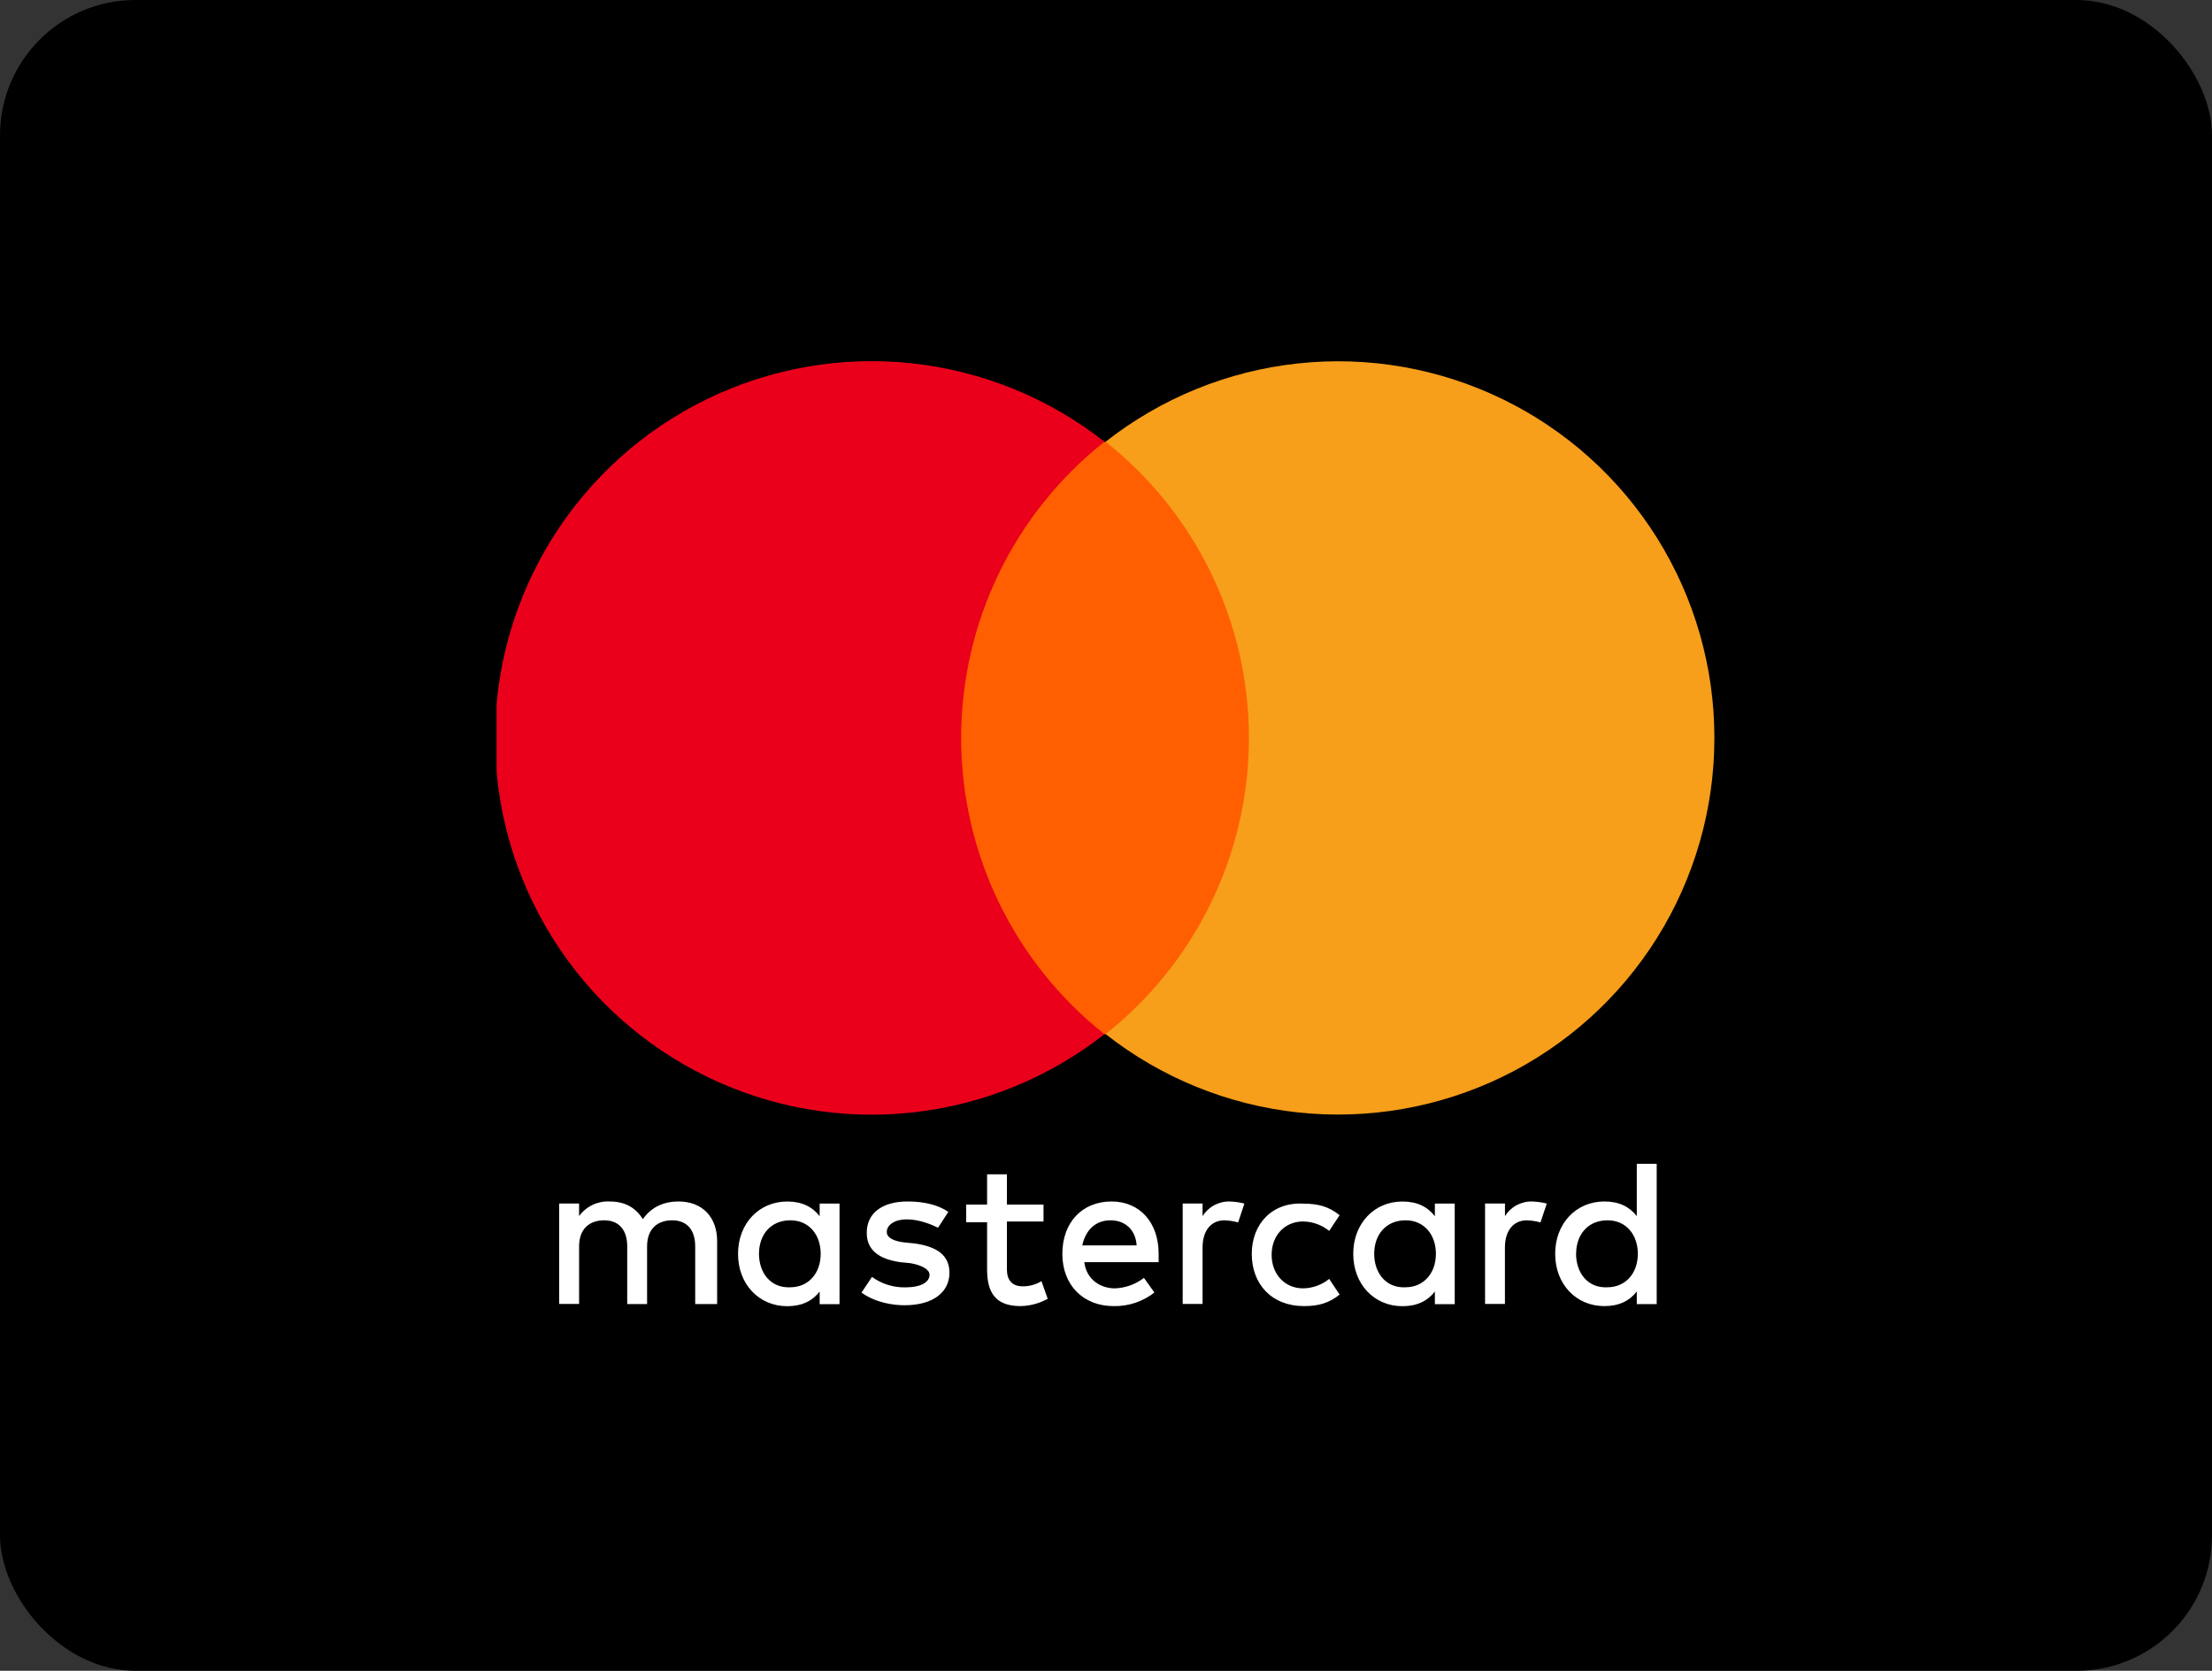 <svg width="49" height="37" viewBox="0 0 49 37" fill="none" xmlns="http://www.w3.org/2000/svg">
<rect x="0" y="0" width="49" height="37" fill="#333333" stroke="none"/>
<rect width="49" height="37" rx="3" fill="black"/>
<g clip-path="url(#clip0_10441_91720)">
<path d="M15.886 28.878V27.488C15.886 26.954 15.561 26.607 15.028 26.607C14.749 26.607 14.449 26.7 14.241 26.998C14.078 26.743 13.849 26.607 13.499 26.607C13.369 26.601 13.24 26.628 13.123 26.684C13.005 26.741 12.904 26.826 12.828 26.931V26.652H12.387V28.876H12.828V27.603C12.828 27.212 13.059 27.024 13.384 27.024C13.708 27.024 13.894 27.233 13.894 27.603V28.878H14.334V27.603C14.334 27.212 14.566 27.024 14.89 27.024C15.215 27.024 15.4 27.233 15.4 27.603V28.878H15.886ZM23.116 26.676H22.305V26.005H21.866V26.676H21.402V27.068H21.866V28.113C21.866 28.623 22.051 28.924 22.607 28.924C22.818 28.92 23.024 28.864 23.209 28.762L23.07 28.371C22.944 28.449 22.799 28.489 22.652 28.486C22.42 28.486 22.305 28.347 22.305 28.115V27.05H23.116V26.679L23.116 26.676ZM27.242 26.607C27.122 26.604 27.003 26.633 26.898 26.689C26.792 26.746 26.703 26.83 26.639 26.931V26.652H26.199V28.876H26.639V27.627C26.639 27.256 26.824 27.024 27.126 27.024C27.228 27.028 27.329 27.044 27.427 27.071L27.566 26.653C27.46 26.626 27.351 26.611 27.242 26.607ZM21.007 26.838C20.776 26.676 20.451 26.607 20.104 26.607C19.547 26.607 19.2 26.862 19.2 27.302C19.2 27.673 19.455 27.881 19.942 27.951L20.173 27.974C20.428 28.021 20.591 28.114 20.591 28.23C20.591 28.392 20.405 28.509 20.057 28.509C19.791 28.515 19.531 28.433 19.316 28.278L19.084 28.625C19.409 28.857 19.803 28.905 20.035 28.905C20.685 28.905 21.032 28.604 21.032 28.186C21.032 27.795 20.752 27.607 20.267 27.537L20.035 27.514C19.827 27.491 19.644 27.422 19.644 27.283C19.644 27.12 19.829 27.003 20.084 27.003C20.364 27.003 20.64 27.119 20.78 27.188L21.007 26.838ZM27.729 27.766C27.729 28.437 28.169 28.924 28.887 28.924C29.212 28.924 29.444 28.855 29.675 28.669L29.444 28.322C29.28 28.455 29.076 28.528 28.864 28.531C28.473 28.531 28.169 28.23 28.169 27.789C28.169 27.349 28.469 27.05 28.864 27.05C29.076 27.052 29.28 27.126 29.444 27.259L29.675 26.911C29.444 26.726 29.212 26.656 28.887 26.656C28.192 26.61 27.729 27.096 27.729 27.768V27.766ZM24.623 26.607C23.974 26.607 23.533 27.07 23.533 27.766C23.533 28.461 23.997 28.924 24.669 28.924C24.996 28.931 25.315 28.825 25.572 28.623L25.341 28.299C25.155 28.443 24.927 28.524 24.692 28.531C24.391 28.531 24.066 28.345 24.02 27.951H25.666V27.766C25.666 27.071 25.248 26.607 24.623 26.607V26.607ZM24.6 27.024C24.924 27.024 25.156 27.233 25.179 27.58H23.974C24.044 27.256 24.254 27.024 24.6 27.024ZM18.597 27.766V26.653H18.157V26.933C17.995 26.724 17.765 26.608 17.439 26.608C16.813 26.608 16.349 27.095 16.349 27.767C16.349 28.439 16.812 28.926 17.439 28.926C17.763 28.926 17.995 28.81 18.157 28.602V28.881H18.597V27.766ZM16.813 27.766C16.813 27.348 17.068 27.024 17.508 27.024C17.926 27.024 18.18 27.349 18.18 27.766C18.18 28.206 17.9 28.507 17.508 28.507C17.068 28.53 16.813 28.183 16.813 27.766ZM33.94 26.607C33.82 26.604 33.702 26.633 33.596 26.689C33.49 26.746 33.401 26.83 33.338 26.931V26.652H32.897V28.876H33.337V27.627C33.337 27.256 33.522 27.024 33.824 27.024C33.926 27.028 34.027 27.044 34.125 27.071L34.264 26.653C34.158 26.626 34.049 26.611 33.94 26.607H33.94ZM32.225 27.766V26.653H31.785V26.933C31.623 26.724 31.393 26.608 31.066 26.608C30.441 26.608 29.977 27.095 29.977 27.767C29.977 28.439 30.44 28.926 31.066 28.926C31.391 28.926 31.623 28.81 31.785 28.602V28.881H32.225V27.766ZM30.441 27.766C30.441 27.348 30.696 27.024 31.136 27.024C31.554 27.024 31.808 27.349 31.808 27.766C31.808 28.206 31.528 28.507 31.136 28.507C30.696 28.53 30.441 28.183 30.441 27.766ZM36.699 27.766V25.773H36.258V26.931C36.096 26.723 35.866 26.607 35.54 26.607C34.914 26.607 34.45 27.094 34.45 27.766C34.45 28.438 34.913 28.924 35.54 28.924C35.864 28.924 36.096 28.809 36.258 28.6V28.88H36.699V27.766ZM34.914 27.766C34.914 27.348 35.169 27.024 35.609 27.024C36.027 27.024 36.281 27.349 36.281 27.766C36.281 28.206 36.001 28.507 35.609 28.507C35.169 28.531 34.913 28.183 34.913 27.766H34.914Z" fill="white"/>
<path d="M20.5 9.784H28.542V22.902H20.5V9.784Z" fill="#FF5F00"/>
<path d="M21.291 16.342C21.292 15.08 21.577 13.834 22.127 12.698C22.677 11.563 23.477 10.566 24.466 9.783C23.236 8.815 21.757 8.214 20.201 8.046C18.644 7.879 17.072 8.153 15.664 8.837C14.255 9.521 13.068 10.588 12.238 11.915C11.407 13.242 10.966 14.776 10.966 16.342C10.966 17.907 11.407 19.441 12.238 20.768C13.068 22.096 14.255 23.162 15.664 23.846C17.072 24.53 18.644 24.805 20.201 24.637C21.757 24.47 23.236 23.868 24.466 22.901C23.477 22.118 22.677 21.121 22.127 19.985C21.577 18.849 21.292 17.604 21.291 16.342Z" fill="#EB001B"/>
<path d="M37.977 16.341C37.978 17.906 37.538 19.439 36.709 20.766C35.88 22.092 34.694 23.159 33.287 23.843C31.88 24.527 30.309 24.802 28.753 24.635C27.198 24.468 25.721 23.867 24.491 22.9C25.481 22.117 26.28 21.121 26.83 19.985C27.38 18.849 27.666 17.603 27.666 16.341C27.666 15.079 27.38 13.834 26.83 12.698C26.28 11.562 25.481 10.565 24.491 9.783C25.721 8.816 27.198 8.215 28.753 8.048C30.309 7.881 31.88 8.156 33.287 8.84C34.694 9.524 35.88 10.591 36.709 11.917C37.538 13.244 37.978 14.777 37.977 16.341Z" fill="#F79E1B"/>
</g>
<defs>
<clipPath id="clip0_10441_91720">
<rect width="27" height="20.928" fill="white" transform="translate(11 8)"/>
</clipPath>
</defs>
</svg>
